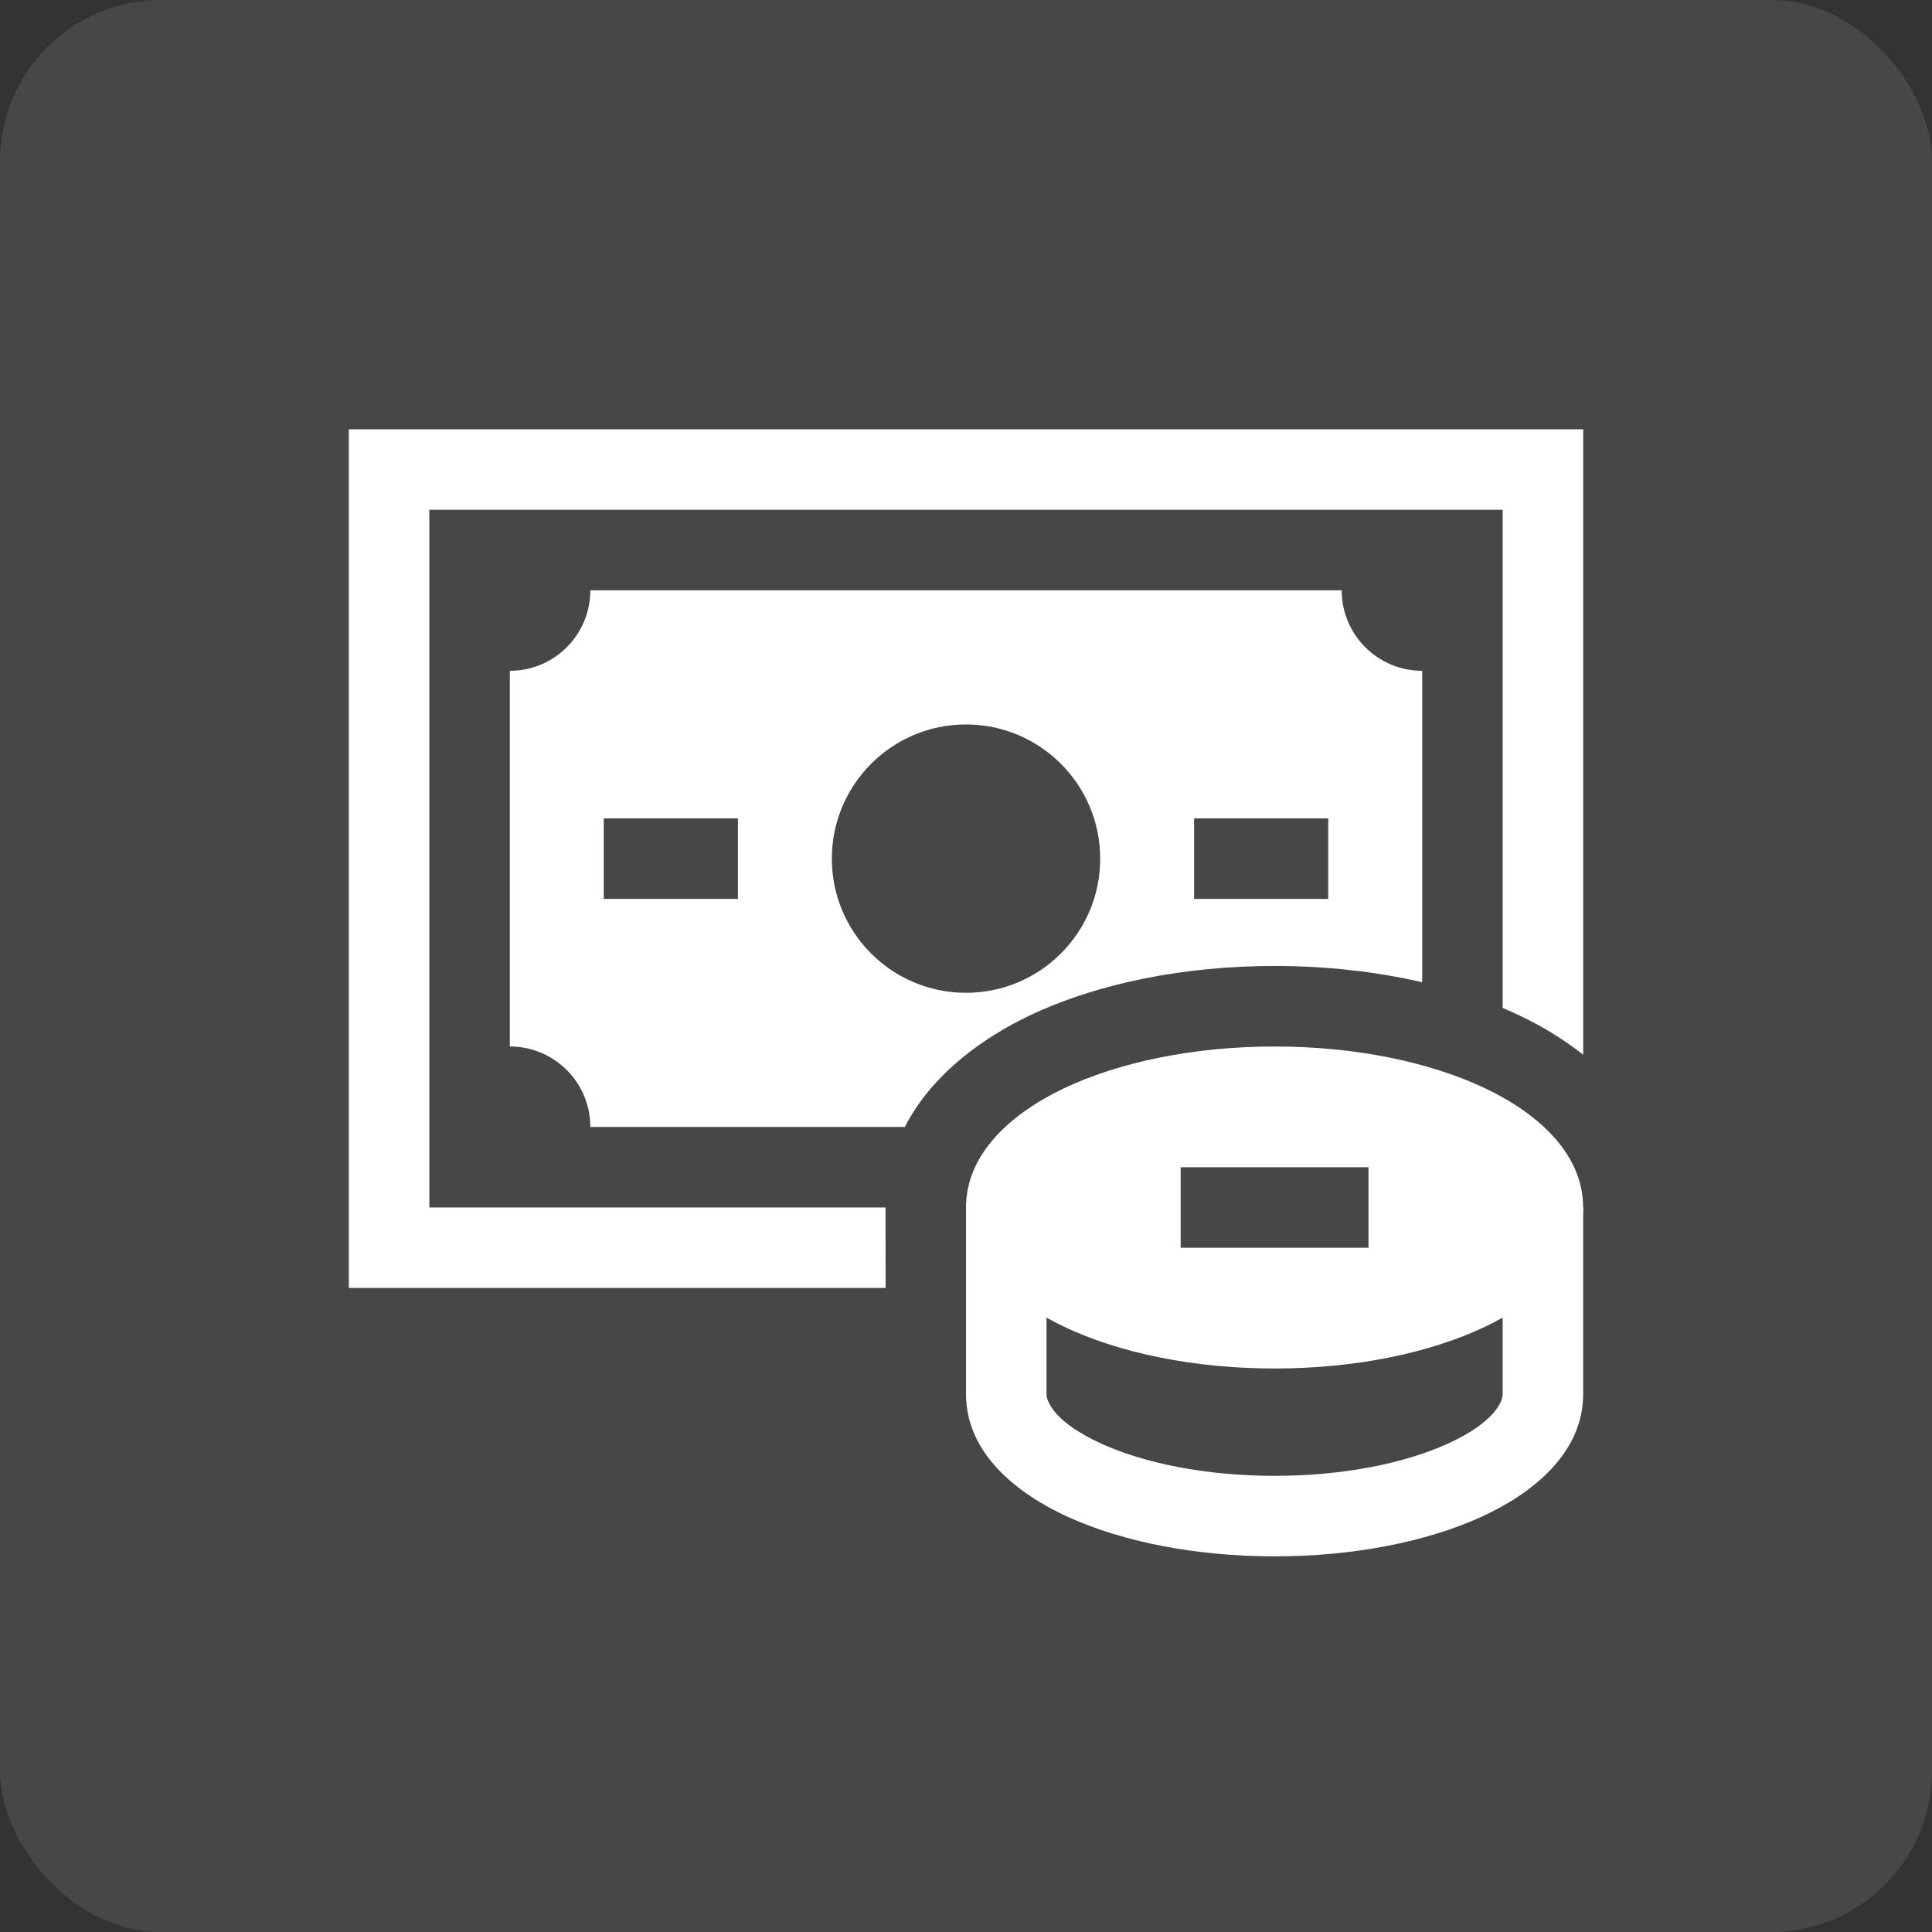 <svg width="48" height="48" viewBox="0 0 48 48" fill="none" xmlns="http://www.w3.org/2000/svg">
<rect x="0" y="0" width="48" height="48" fill="#333333" stroke="none"/>
<rect width="48" height="48" rx="4" fill="white" fill-opacity="0.1"/>
<path fill-rule="evenodd" clip-rule="evenodd" d="M26 30V34.636C26 34.84 26.227 35.351 27.366 35.869C28.416 36.346 29.935 36.667 31.667 36.667C33.398 36.667 34.918 36.346 35.967 35.869C37.106 35.351 37.333 34.84 37.333 34.636V30H39.333V34.636C39.333 36.106 38.068 37.111 36.794 37.69C35.431 38.309 33.617 38.667 31.667 38.667C29.717 38.667 27.903 38.309 26.539 37.69C25.265 37.111 24 36.106 24 34.636V30H26Z" fill="white"/>
<path fill-rule="evenodd" clip-rule="evenodd" d="M31.667 26C29.657 26 27.805 26.387 26.43 27.041C25.105 27.672 24 28.674 24 30C24 31.326 25.105 32.328 26.43 32.959C27.805 33.614 29.657 34 31.667 34C33.676 34 35.529 33.614 36.903 32.959C38.228 32.328 39.333 31.326 39.333 30C39.333 28.674 38.228 27.672 36.903 27.041C35.529 26.387 33.676 26 31.667 26ZM29.333 29V31H34V29H29.333Z" fill="white"/>
<path d="M39.334 10.666H8.667V31.999H22.003C22.002 31.335 22 30.671 22 29.999H10.667V12.666H37.334V25.042C37.48 25.104 37.623 25.168 37.763 25.235C38.255 25.469 38.81 25.789 39.334 26.205V10.666Z" fill="white"/>
<path fill-rule="evenodd" clip-rule="evenodd" d="M12.667 16.666C13.772 16.666 14.667 15.771 14.667 14.666H33.334C33.334 15.771 34.229 16.666 35.334 16.666V24.404C34.184 24.137 32.938 23.999 31.667 23.999C29.427 23.999 27.269 24.426 25.571 25.235C24.523 25.734 23.183 26.627 22.48 27.999H14.667C14.667 26.895 13.772 25.999 12.667 25.999V16.666ZM24 24.666C25.841 24.666 27.334 23.174 27.334 21.333C27.334 19.492 25.841 17.999 24 17.999C22.159 17.999 20.667 19.492 20.667 21.333C20.667 23.174 22.159 24.666 24 24.666ZM33 20.333H29.667V22.333H33V20.333ZM15 22.333V20.333H18.334V22.333H15Z" fill="white"/>
</svg>
